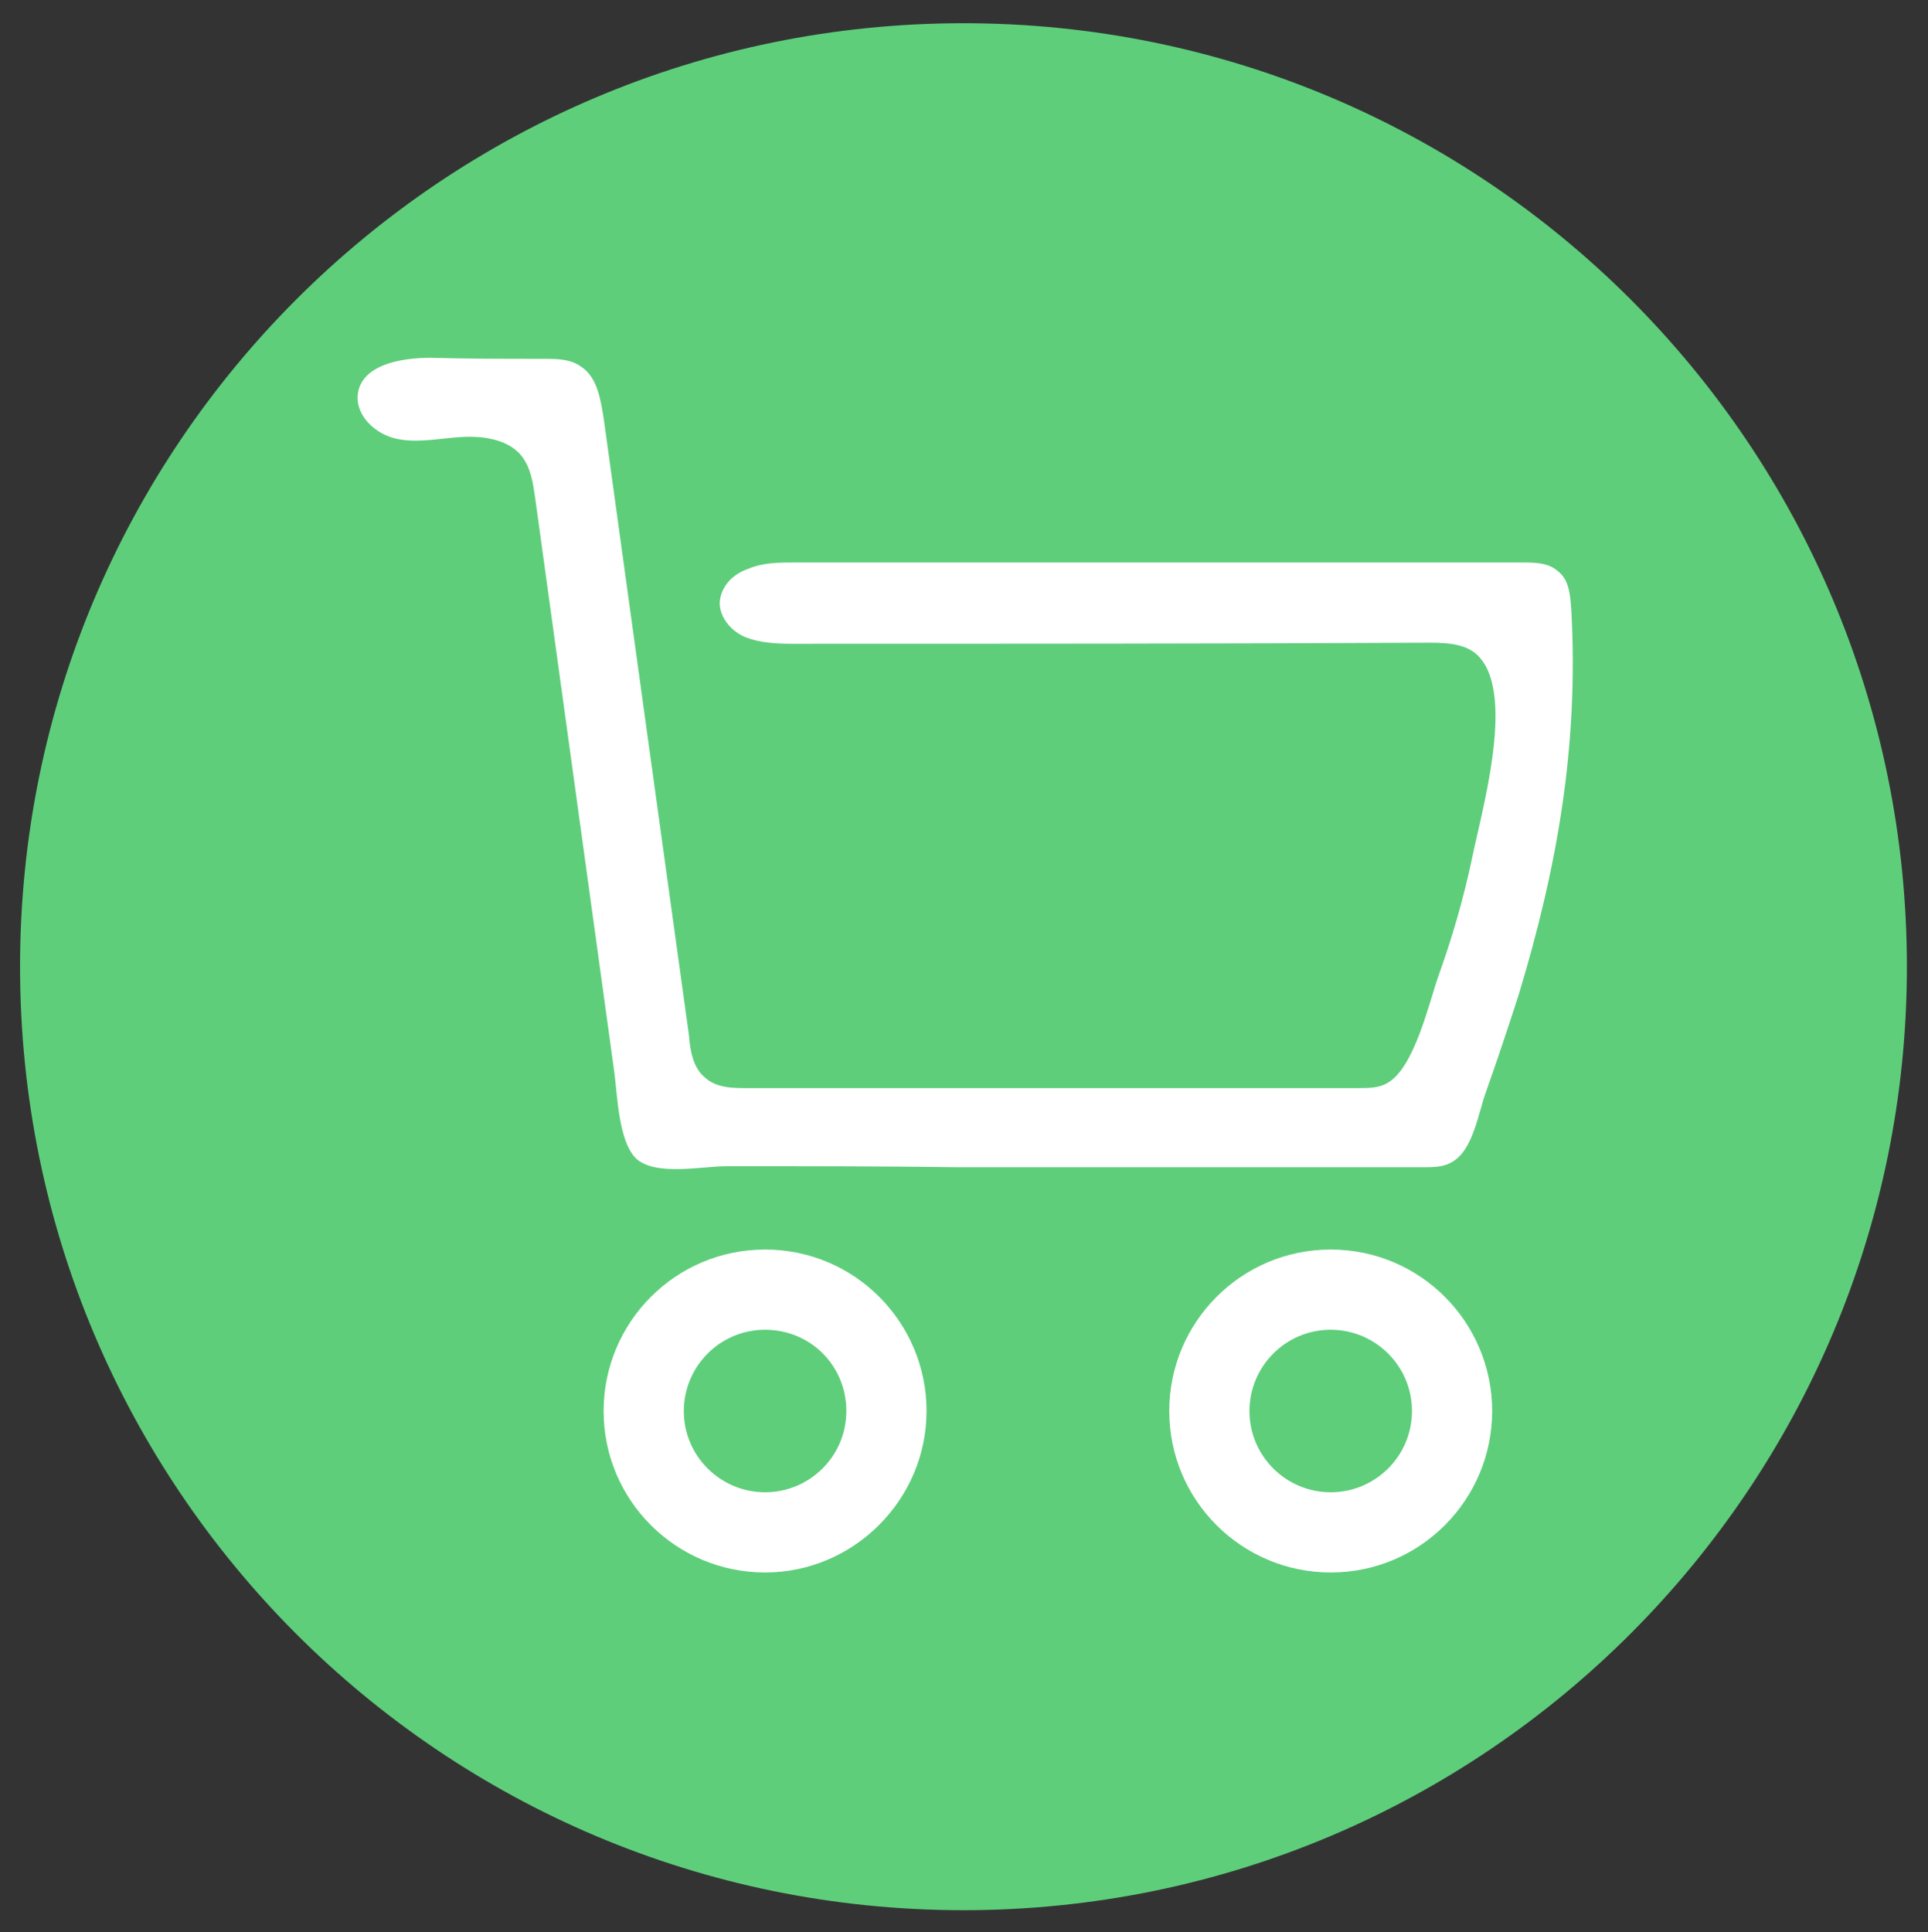 <?xml version="1.0" encoding="utf-8"?>
<!-- Generator: Adobe Illustrator 24.1.0, SVG Export Plug-In . SVG Version: 6.00 Build 0)  -->
<svg version="1.1" id="Layer_1" xmlns="http://www.w3.org/2000/svg" xmlns:xlink="http://www.w3.org/1999/xlink" x="0px" y="0px"
	 viewBox="0 0 182.7 183.1" style="enable-background:new 0 0 182.7 183.1;" xml:space="preserve">
<rect x="0" y="0" width="182.7" height="183.1" fill="#333333" stroke="none"/>
<style type="text/css">
	.st0{fill:#5ECE7B;}
	.st1{fill:#FFFFFF;}
</style>
<g>
	<path class="st0" d="M91.3,181L91.3,181c-49.4,0-89.4-40-89.4-89.4v0c0-49.4,40-89.4,89.4-89.4h0c49.4,0,89.4,40,89.4,89.4v0
		C180.7,140.9,140.7,181,91.3,181z"/>
	<g>
		<path class="st1" d="M68.2,57.1C68.2,57.1,68.2,57.1,68.2,57.1c0,1.5,1.2,2.8,2.5,3.3c1.3,0.5,2.8,0.6,4.3,0.6
			c20.1,0,40.3,0,60.4-0.1c1.8,0,3.8,0.1,4.9,1.5c3.2,3.8,0.1,14.5-0.8,18.9c-0.8,3.8-1.9,7.6-3.2,11.2c-0.9,2.6-2.3,8.7-4.8,10.1
			c-0.8,0.5-1.8,0.5-2.8,0.5c-19.3,0-38.6,0-57.9,0c-1.4,0-2.9,0-4-1c-1.1-0.9-1.4-2.5-1.5-3.9c-2.7-19.5-5.4-39-8.1-58.6
			c-0.3-1.8-0.6-3.9-2.2-4.9c-1-0.7-2.3-0.7-3.5-0.7c-3.6,0-7.2,0-10.7-0.1c-2.9,0-6.6,0.7-6.9,3.5c-0.2,2,1.7,3.8,3.8,4.2
			c2,0.4,4.1-0.1,6.2-0.2c2.1-0.1,4.4,0.3,5.6,1.9c0.8,1.1,1,2.4,1.2,3.8c2.5,18.1,5,36.3,7.5,54.4c0.3,2.2,0.4,6.5,2,8.2
			c1.8,1.8,6.3,0.8,8.7,0.8c7.3,0,14.6,0,22,0.1c14.6,0,29.3,0,43.9,0c1,0,2,0,2.8-0.5c2-1.1,2.5-4.7,3.2-6.6
			c1.1-3.1,2.1-6.1,3.1-9.2c3.7-12.2,5.7-23.7,5-36.5c-0.1-1.4-0.2-2.9-1.3-3.7c-0.9-0.8-2.2-0.8-3.4-0.8c-23,0-45.9,0-68.9,0
			c-1.5,0-3,0-4.4,0.6C69.4,54.4,68.3,55.6,68.2,57.1z"/>
		<path class="st1" d="M72.5,118.4c-8.5,0-15.3,6.9-15.3,15.3l0,0c0,8.5,6.9,15.3,15.3,15.3s15.3-6.9,15.3-15.3l0,0
			C87.8,125.3,81,118.4,72.5,118.4z M72.5,141.4c-4.2,0-7.7-3.4-7.7-7.7c0-4.2,3.4-7.7,7.7-7.7s7.7,3.4,7.7,7.7
			C80.2,138,76.7,141.4,72.5,141.4z"/>
		<path class="st1" d="M126.1,118.4c-8.5,0-15.3,6.9-15.3,15.3l0,0c0,8.5,6.9,15.3,15.3,15.3c8.5,0,15.3-6.9,15.3-15.3l0,0
			C141.4,125.3,134.6,118.4,126.1,118.4z M126.1,141.4c-4.2,0-7.7-3.4-7.7-7.7c0-4.2,3.4-7.7,7.7-7.7c4.2,0,7.7,3.4,7.7,7.7
			C133.8,138,130.3,141.4,126.1,141.4z"/>
	</g>
</g>
</svg>
